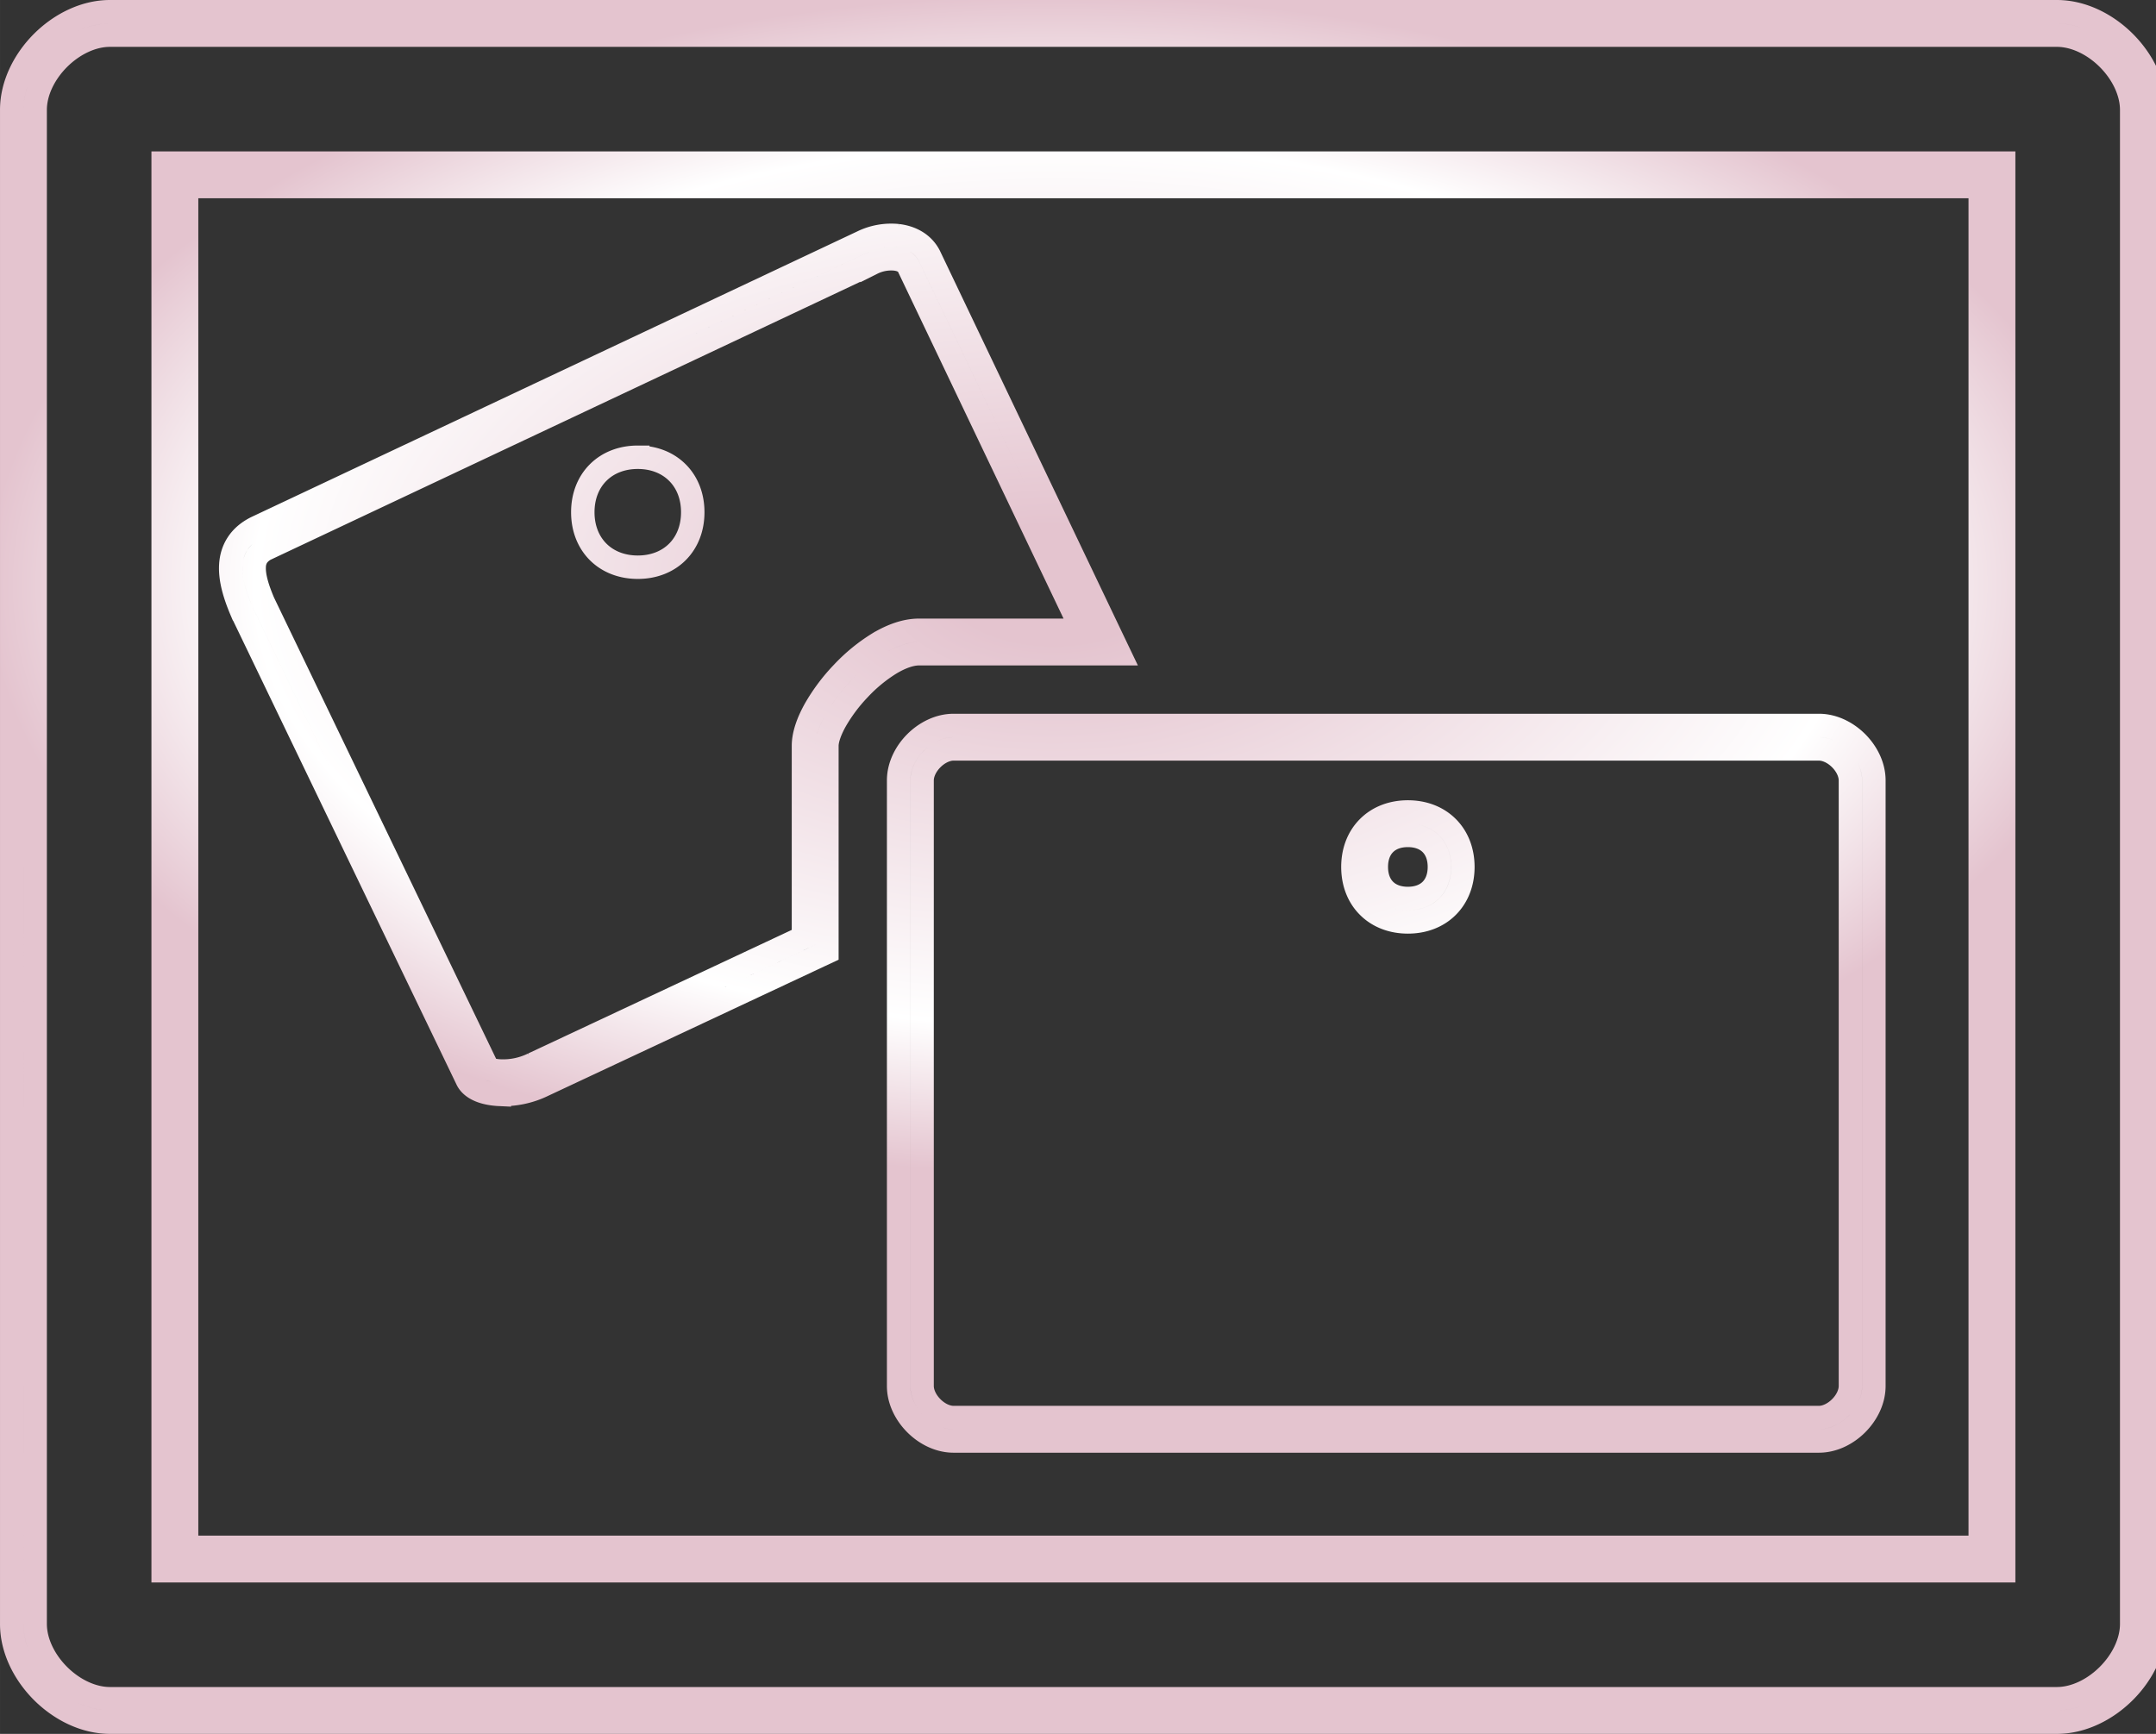 <svg xmlns="http://www.w3.org/2000/svg" width="89.514" height="72" fill="none" viewBox="0 0 92 74">
  <rect x="0" y="0" width="92" height="74" fill="#333333" stroke="none"/>
  <path stroke="url(#a)" d="M6.962 66.538v.5H85.5V6.962H6.962v59.577Zm3.363-40.418.004.01.005.01 9.6 19.938.003.007c.134.267.402.406.6.48.224.082.49.129.77.142a3.89 3.89 0 0 0 1.88-.395l11.81-5.536.288-.135v-8.81c0-.243.114-.616.369-1.072a6.976 6.976 0 0 1 1.016-1.353A6.49 6.49 0 0 1 38 28.314c.462-.276.88-.414 1.215-.414h8.547l-.342-.715-7.753-16.246-.004-.009c-.286-.57-.841-.815-1.362-.873a2.819 2.819 0 0 0-1.52.278l-25.84 12.182-.01.005c-.344.172-.614.4-.8.69-.187.29-.27.61-.284.934-.029.628.196 1.317.478 1.974Zm26.888-14.883.01-.005a1.82 1.82 0 0 1 .968-.181c.308.034.49.157.575.323l7.41 15.526h-6.96c-.588 0-1.186.231-1.728.555a7.485 7.485 0 0 0-1.543 1.262 7.968 7.968 0 0 0-1.164 1.554c-.287.514-.496 1.064-.496 1.56v8.174L22.757 45.41l-.011.005a2.889 2.889 0 0 1-1.391.294 1.643 1.643 0 0 1-.472-.082.528.528 0 0 1-.072-.032L11.24 25.716c-.27-.63-.412-1.138-.394-1.524a.861.861 0 0 1 .126-.439.976.976 0 0 1 .4-.334l25.841-12.182ZM4.693 73.5h83.076c1.086 0 2.13-.538 2.892-1.3.763-.763 1.3-1.807 1.3-2.892V4.692c0-1.085-.537-2.13-1.3-2.892C89.9 1.038 88.855.5 87.77.5H4.692c-1.085 0-2.13.538-2.892 1.3C1.038 2.563.5 3.607.5 4.692v64.616c0 1.085.538 2.13 1.3 2.892.763.762 1.807 1.3 2.892 1.3Zm83.076-1H4.692c-.76 0-1.562-.385-2.185-1.007-.622-.622-1.007-1.425-1.007-2.185V4.692c0-.76.385-1.562 1.007-2.185C3.13 1.885 3.932 1.5 4.692 1.5H87.77c.76 0 1.563.385 2.185 1.007.622.623 1.008 1.425 1.008 2.185v64.616c0 .76-.386 1.563-1.008 2.185-.622.622-1.424 1.007-2.185 1.007ZM84.5 7.962v58.076H7.962V7.962H84.5Zm-43.808 24h36.923c.3 0 .64.154.916.43s.43.617.43.916v25.846c0 .299-.154.64-.43.915-.276.276-.617.431-.916.431H40.692c-.299 0-.64-.154-.915-.43-.276-.276-.43-.617-.43-.916V33.308c0-.3.154-.64.43-.916s.616-.43.915-.43Zm36.923-1H40.692c-.624 0-1.206.307-1.623.723-.416.416-.723.999-.723 1.623v25.846c0 .624.307 1.206.724 1.623.416.416.998.723 1.622.723h36.923c.625 0 1.207-.307 1.623-.723.416-.417.724-.999.724-1.623V33.308c0-.624-.308-1.207-.724-1.623-.416-.416-.998-.723-1.623-.723Zm-17.538 3.692c-.667 0-1.263.224-1.692.654-.43.43-.654 1.025-.654 1.692s.224 1.263.654 1.692c.43.43 1.025.654 1.692.654s1.263-.224 1.692-.654c.43-.43.654-1.025.654-1.692s-.225-1.263-.654-1.692c-.43-.43-1.025-.654-1.692-.654ZM58.73 37c0-.44.144-.768.361-.985.217-.217.545-.361.985-.361.44 0 .768.144.985.361.217.217.361.545.361.985 0 .44-.145.768-.361.985-.217.217-.545.361-.985.361-.44 0-.768-.144-.985-.361-.217-.217-.361-.545-.361-.985ZM27.215 19.515c-.667 0-1.262.225-1.692.654-.43.43-.654 1.025-.654 1.692 0 .668.225 1.263.654 1.693.43.429 1.025.654 1.692.654.668 0 1.263-.225 1.692-.654.43-.43.654-1.025.654-1.692 0-.668-.224-1.263-.654-1.692-.43-.43-1.024-.655-1.692-.655Z"/>
  <defs>
    <radialGradient id="a" cx="0" cy="0" r="1" gradientTransform="matrix(0 25 -45.231 0 45 25)" gradientUnits="userSpaceOnUse">
      <stop offset="0.1" stop-color="#E4C4CF"/>
      <stop offset="0.75" stop-color="white"/>
      <stop offset="1" stop-color="#E4C4CF"/>
    </radialGradient>
  </defs>
</svg>